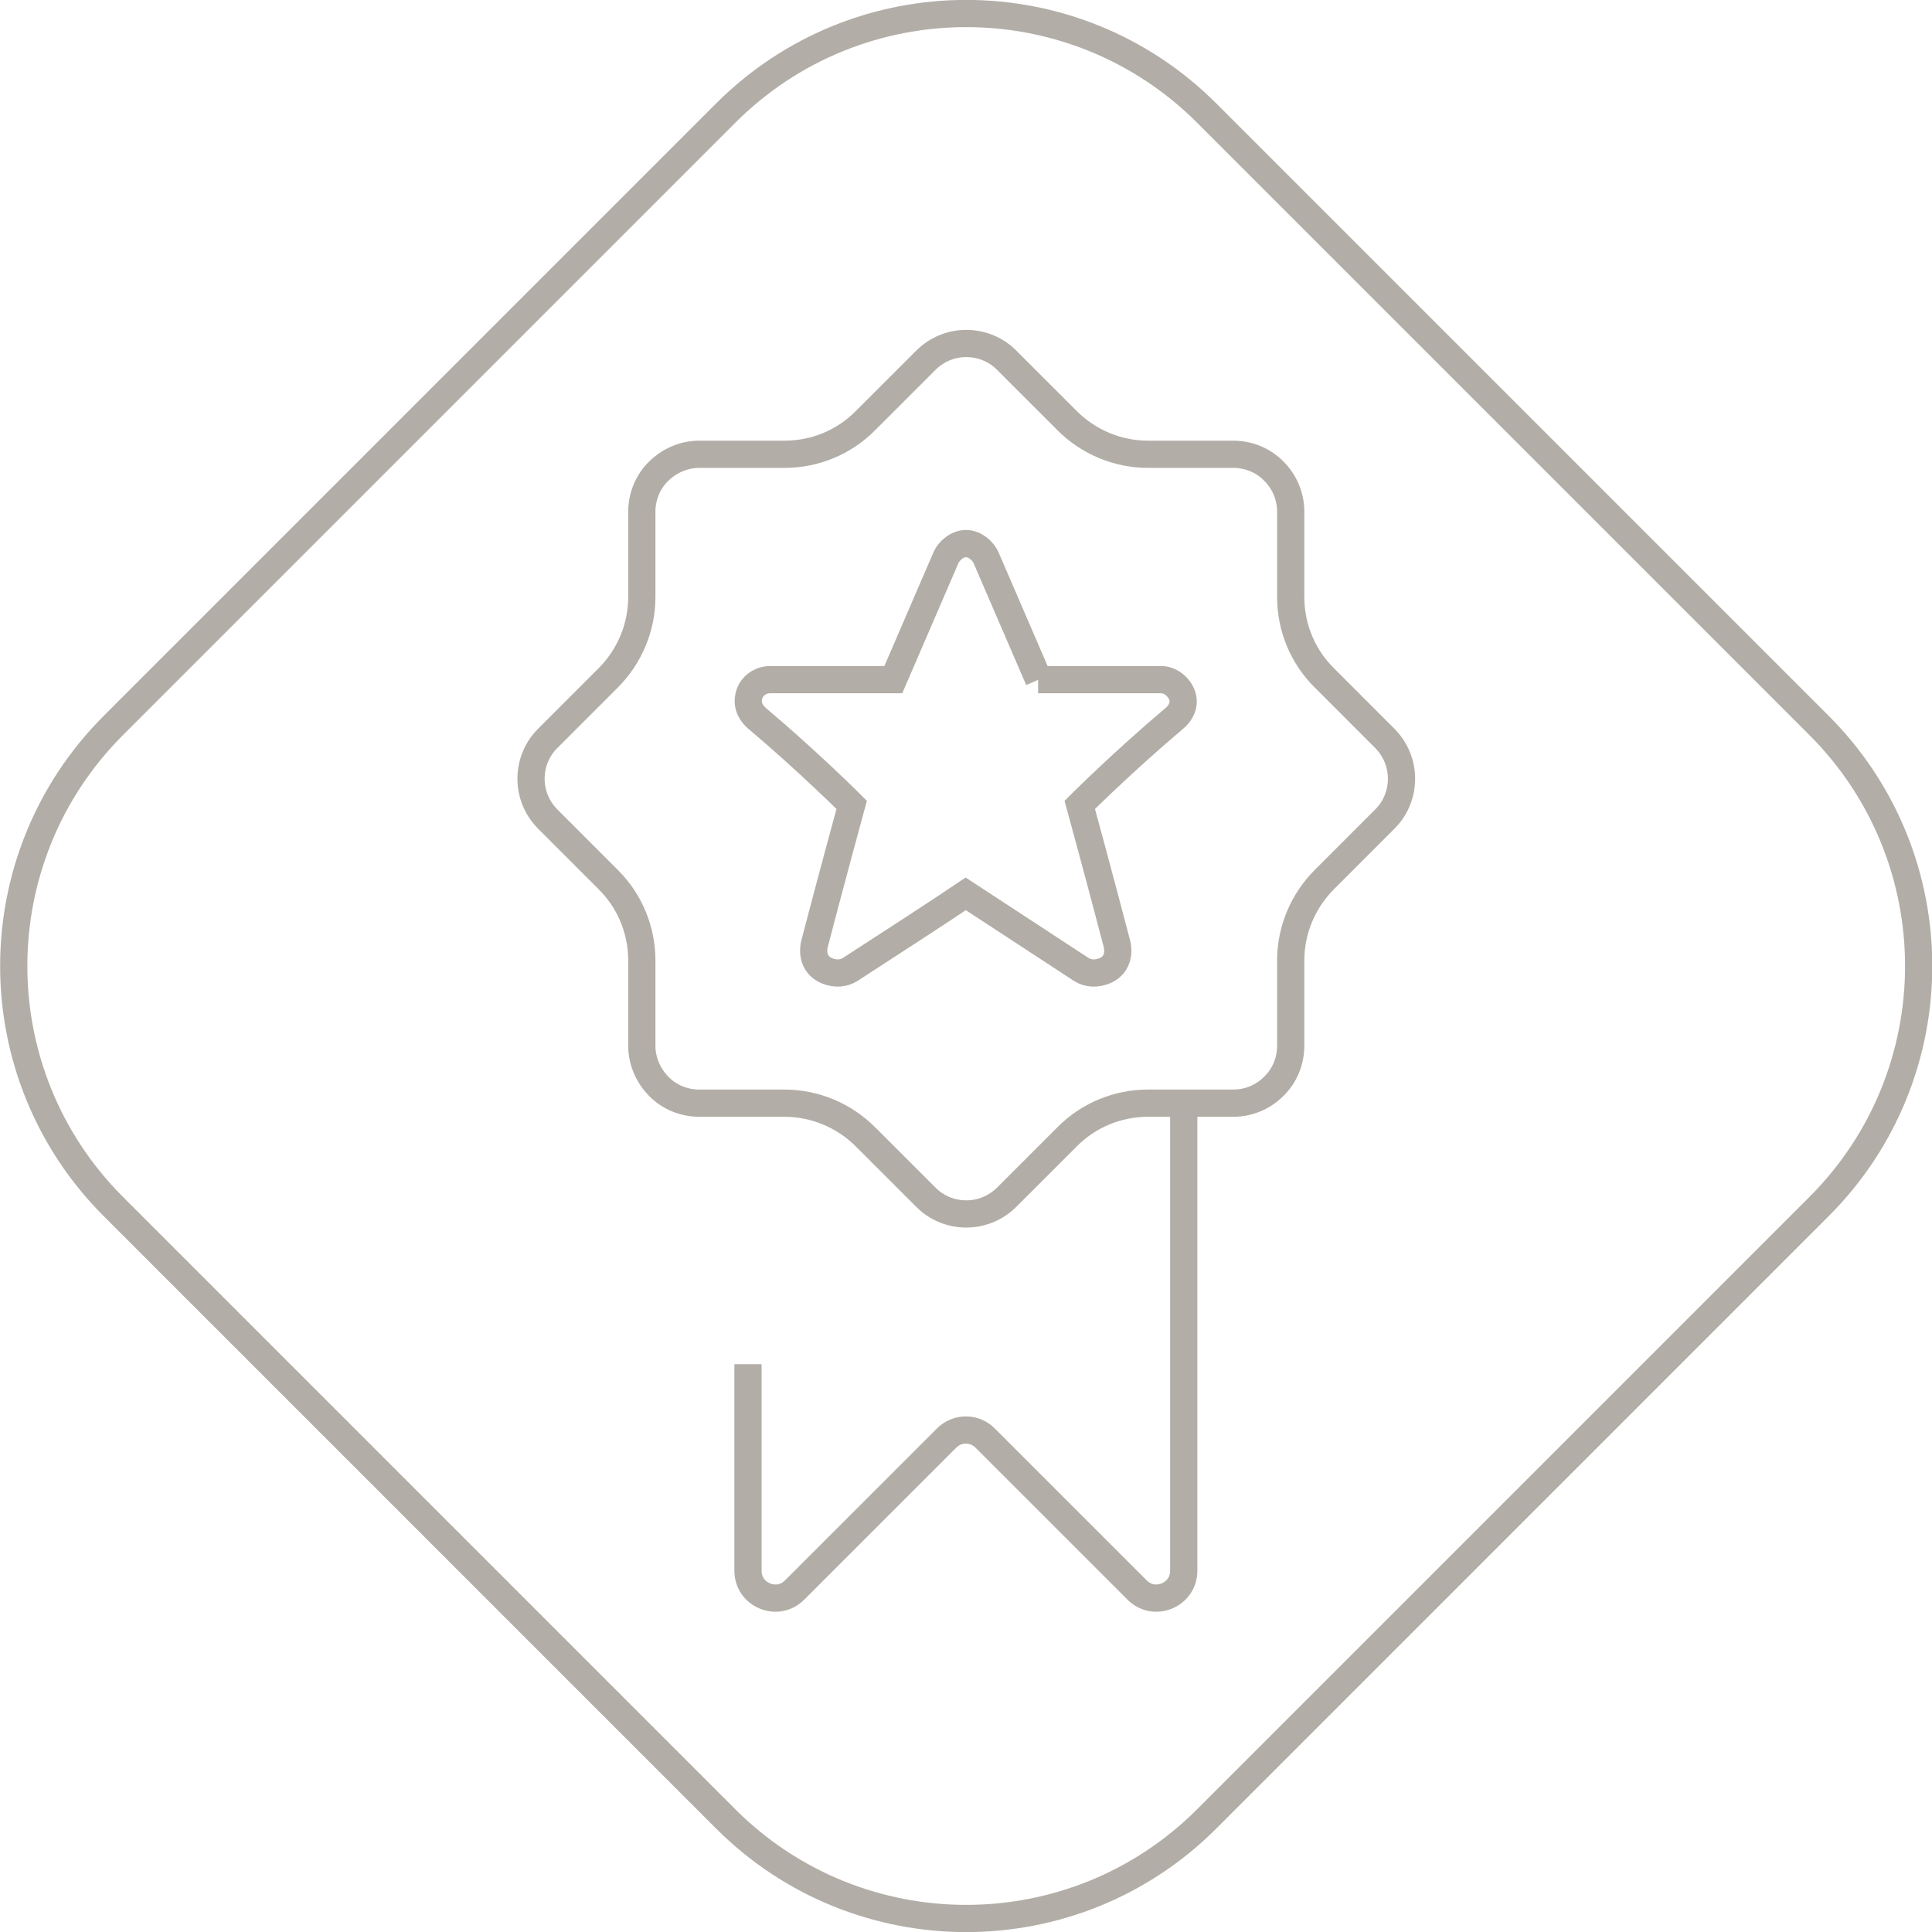 <svg width="71" height="71" viewBox="0 0 71 71" fill="none" xmlns="http://www.w3.org/2000/svg">
<g clip-path="url(#clip0_50_2052)">
<path d="M26.666 4.159L4.167 26.659C-0.716 31.542 -0.716 39.458 4.167 44.341L26.666 66.841C31.549 71.724 39.466 71.724 44.349 66.841L66.848 44.341C71.731 39.458 71.731 31.542 66.848 26.659L44.349 4.159C39.466 -0.724 31.549 -0.724 26.666 4.159Z" stroke="#B2ADA6"/>
<path d="M39.211 15.454C40.001 16.245 41.072 16.695 42.192 16.695H45.323C45.883 16.695 46.423 16.915 46.813 17.315C47.213 17.715 47.433 18.245 47.433 18.805V21.936C47.433 23.056 47.873 24.127 48.674 24.917C49.344 25.587 50.184 26.427 50.884 27.128C51.284 27.528 51.505 28.058 51.505 28.618C51.505 29.178 51.284 29.718 50.884 30.108C50.174 30.819 49.344 31.649 48.674 32.319C47.883 33.109 47.433 34.18 47.433 35.3V38.431C47.433 38.991 47.213 39.531 46.813 39.921C46.413 40.321 45.883 40.541 45.323 40.541H42.192C41.072 40.541 40.001 40.981 39.211 41.782C38.541 42.452 37.701 43.292 37 43.992C36.6 44.392 36.07 44.612 35.51 44.612C34.95 44.612 34.41 44.392 34.02 43.992C33.309 43.282 32.479 42.452 31.809 41.782C31.019 40.992 29.948 40.541 28.828 40.541H25.697C25.137 40.541 24.597 40.321 24.207 39.921C23.817 39.521 23.587 38.991 23.587 38.431V35.3C23.587 34.18 23.146 33.109 22.346 32.319C21.676 31.649 20.836 30.809 20.136 30.108C19.736 29.708 19.515 29.178 19.515 28.618C19.515 28.058 19.736 27.518 20.136 27.128C20.846 26.417 21.676 25.587 22.346 24.917C23.137 24.127 23.587 23.056 23.587 21.936V18.805C23.587 18.245 23.807 17.705 24.207 17.315C24.607 16.925 25.137 16.695 25.697 16.695H28.828C29.948 16.695 31.019 16.255 31.809 15.454C32.479 14.784 33.319 13.944 34.02 13.244C34.42 12.844 34.95 12.623 35.51 12.623C36.07 12.623 36.61 12.844 37 13.244C37.711 13.954 38.541 14.784 39.211 15.454Z" stroke="#B2ADA6"/>
<path d="M38.171 24.977L36.25 20.526C36.13 20.226 35.81 19.976 35.5 19.976C35.19 19.976 34.87 20.226 34.75 20.526L32.829 24.977H28.298C27.898 24.977 27.498 25.277 27.498 25.777C27.498 26.007 27.628 26.227 27.808 26.387C29.708 27.988 31.299 29.578 31.299 29.578C31.299 29.578 30.559 32.289 29.958 34.59C29.818 35.05 29.938 35.49 30.399 35.68C30.699 35.8 30.999 35.78 31.239 35.63C32.879 34.57 34.57 33.469 35.49 32.849C36.42 33.459 38.111 34.56 39.741 35.63C39.981 35.78 40.281 35.8 40.581 35.68C41.042 35.5 41.162 35.05 41.022 34.59C40.421 32.289 39.681 29.578 39.681 29.578C39.681 29.578 41.272 27.988 43.172 26.387C43.352 26.237 43.482 26.007 43.482 25.777C43.482 25.377 43.082 24.977 42.682 24.977H38.151H38.171Z" stroke="#B2ADA6"/>
<path d="M43.502 40.631V57.726C43.502 58.616 42.422 59.066 41.792 58.436L36.2 52.845C35.81 52.455 35.18 52.455 34.79 52.845L29.198 58.436C28.568 59.066 27.488 58.616 27.488 57.726V50.134" stroke="#B2ADA6"/>
</g>
<defs>
<clipPath id="clip0_50_2052">
<rect width="71" height="71" fill="white"/>
</clipPath>
</defs>
</svg>
